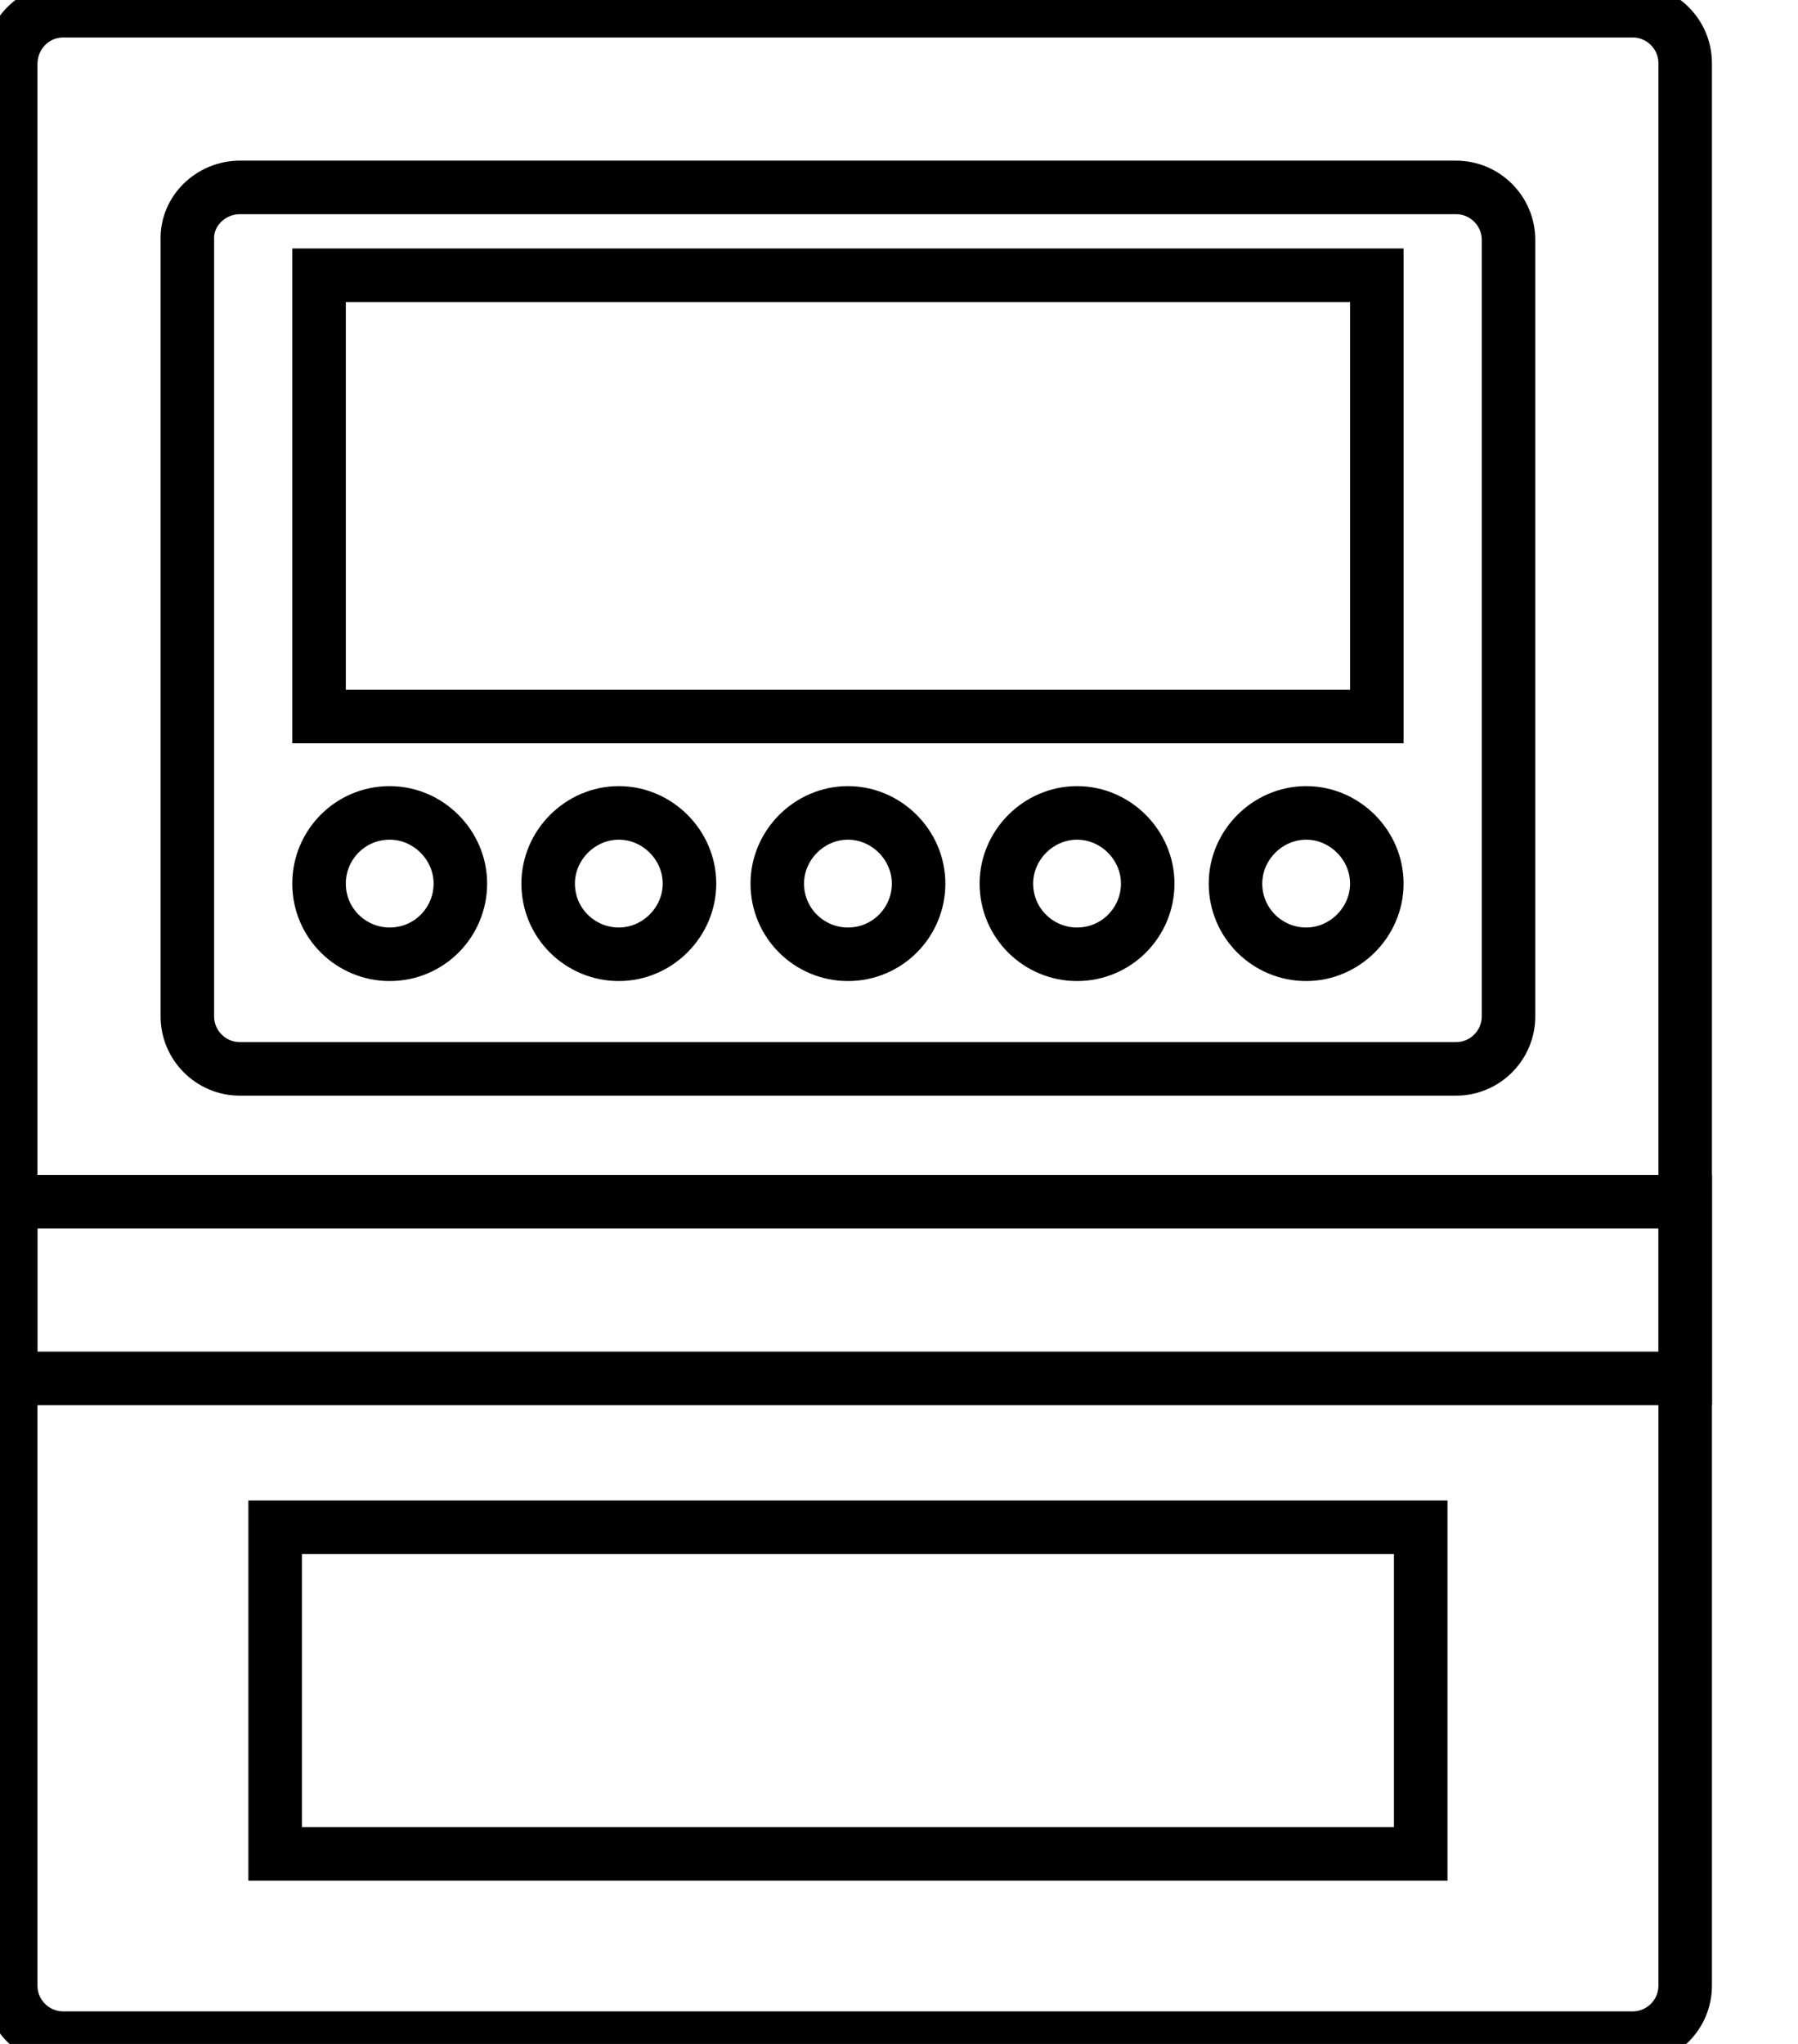 <svg data-v-9833e8b2="" version="1.1" xmlns="http://www.w3.org/2000/svg" xmlns:xlink="http://www.w3.org/1999/xlink" width="22" height="25"><g data-v-9833e8b2=""><path data-v-9833e8b2="" transform="scale(0.131)" fill="none" stroke="currentColor" paint-order="fill stroke markers" d="m5.9,1l146.6,0c2.7,0 4.9,2.2 4.9,4.9l0,179.5c0,2.7 -2.2,4.9 -4.9,4.9l-146.6,0c-2.7,0 -4.9,-2.2 -4.9,-4.9l0,-179.4c0,-2.8 2.2,-5 4.9,-5l0,0z" stroke-width="5" stroke-miterlimit="10" stroke-dasharray=""></path><path data-v-9833e8b2="" transform="scale(0.131)" fill="none" stroke="currentColor" paint-order="fill stroke markers" d="m1,112.2l156.4,0l0,16.5l-156.4,0l0,-16.5l0,0z" stroke-width="5" stroke-miterlimit="10" stroke-dasharray=""></path><path data-v-9833e8b2="" transform="scale(0.131)" fill="none" stroke="currentColor" paint-order="fill stroke markers" d="m25.7,142.6l107,0l0,30.5l-107,0l0,-30.5l0,0z" stroke-width="5" stroke-miterlimit="10" stroke-dasharray=""></path><path data-v-9833e8b2="" transform="scale(0.131)" fill="none" stroke="currentColor" paint-order="fill stroke markers" d="m22.4,17.5l113.6,0c2.7,0 4.9,2.2 4.9,4.9l0,72.5c0,2.7 -2.2,4.9 -4.9,4.9l-113.6,0c-2.7,0 -4.9,-2.2 -4.9,-4.9l0,-72.5c-0.1,-2.7 2.2,-4.9 4.9,-4.9l0,0z" stroke-width="5" stroke-miterlimit="10" stroke-dasharray=""></path><path data-v-9833e8b2="" transform="scale(0.131)" fill="none" stroke="currentColor" paint-order="fill stroke markers" d="m29.8,25.7l98.8,0l0,41.2l-98.8,0l0,-41.2l0,0z" stroke-width="5" stroke-miterlimit="10" stroke-dasharray=""></path><path data-v-9833e8b2="" transform="scale(0.131)" fill="none" stroke="currentColor" paint-order="fill stroke markers" d="m36.4,75.9c3.6,0 6.6,3 6.6,6.6c0,3.6 -2.9,6.6 -6.6,6.6c-3.6,0 -6.6,-2.9 -6.6,-6.6c0,-3.6 2.9,-6.6 6.6,-6.6l0,0z" stroke-width="5" stroke-miterlimit="10" stroke-dasharray=""></path><path data-v-9833e8b2="" transform="scale(0.131)" fill="none" stroke="currentColor" paint-order="fill stroke markers" d="m57.8,75.9c3.6,0 6.6,3 6.6,6.6c0,3.6 -3,6.6 -6.6,6.6s-6.6,-2.9 -6.6,-6.6c0,-3.6 3,-6.6 6.6,-6.6l0,0z" stroke-width="5" stroke-miterlimit="10" stroke-dasharray=""></path><path data-v-9833e8b2="" transform="scale(0.131)" fill="none" stroke="currentColor" paint-order="fill stroke markers" d="m79.2,75.9c3.6,0 6.6,3 6.6,6.6c0,3.6 -2.9,6.6 -6.6,6.6c-3.6,0 -6.6,-2.9 -6.6,-6.6c0,-3.6 3,-6.6 6.6,-6.6l0,0z" stroke-width="5" stroke-miterlimit="10" stroke-dasharray=""></path><path data-v-9833e8b2="" transform="scale(0.131)" fill="none" stroke="currentColor" paint-order="fill stroke markers" d="m100.6,75.9c3.6,0 6.6,3 6.6,6.6c0,3.6 -2.9,6.6 -6.6,6.6c-3.6,0 -6.6,-2.9 -6.6,-6.6c0,-3.6 3,-6.6 6.6,-6.6l0,0z" stroke-width="5" stroke-miterlimit="10" stroke-dasharray=""></path><path data-v-9833e8b2="" transform="scale(0.131)" fill="none" stroke="currentColor" paint-order="fill stroke markers" d="m122,75.9c3.6,0 6.6,3 6.6,6.6c0,3.6 -3,6.6 -6.6,6.6s-6.6,-2.9 -6.6,-6.6c0,-3.6 3,-6.6 6.6,-6.6l0,0z" stroke-width="5" stroke-miterlimit="10" stroke-dasharray=""></path></g></svg>